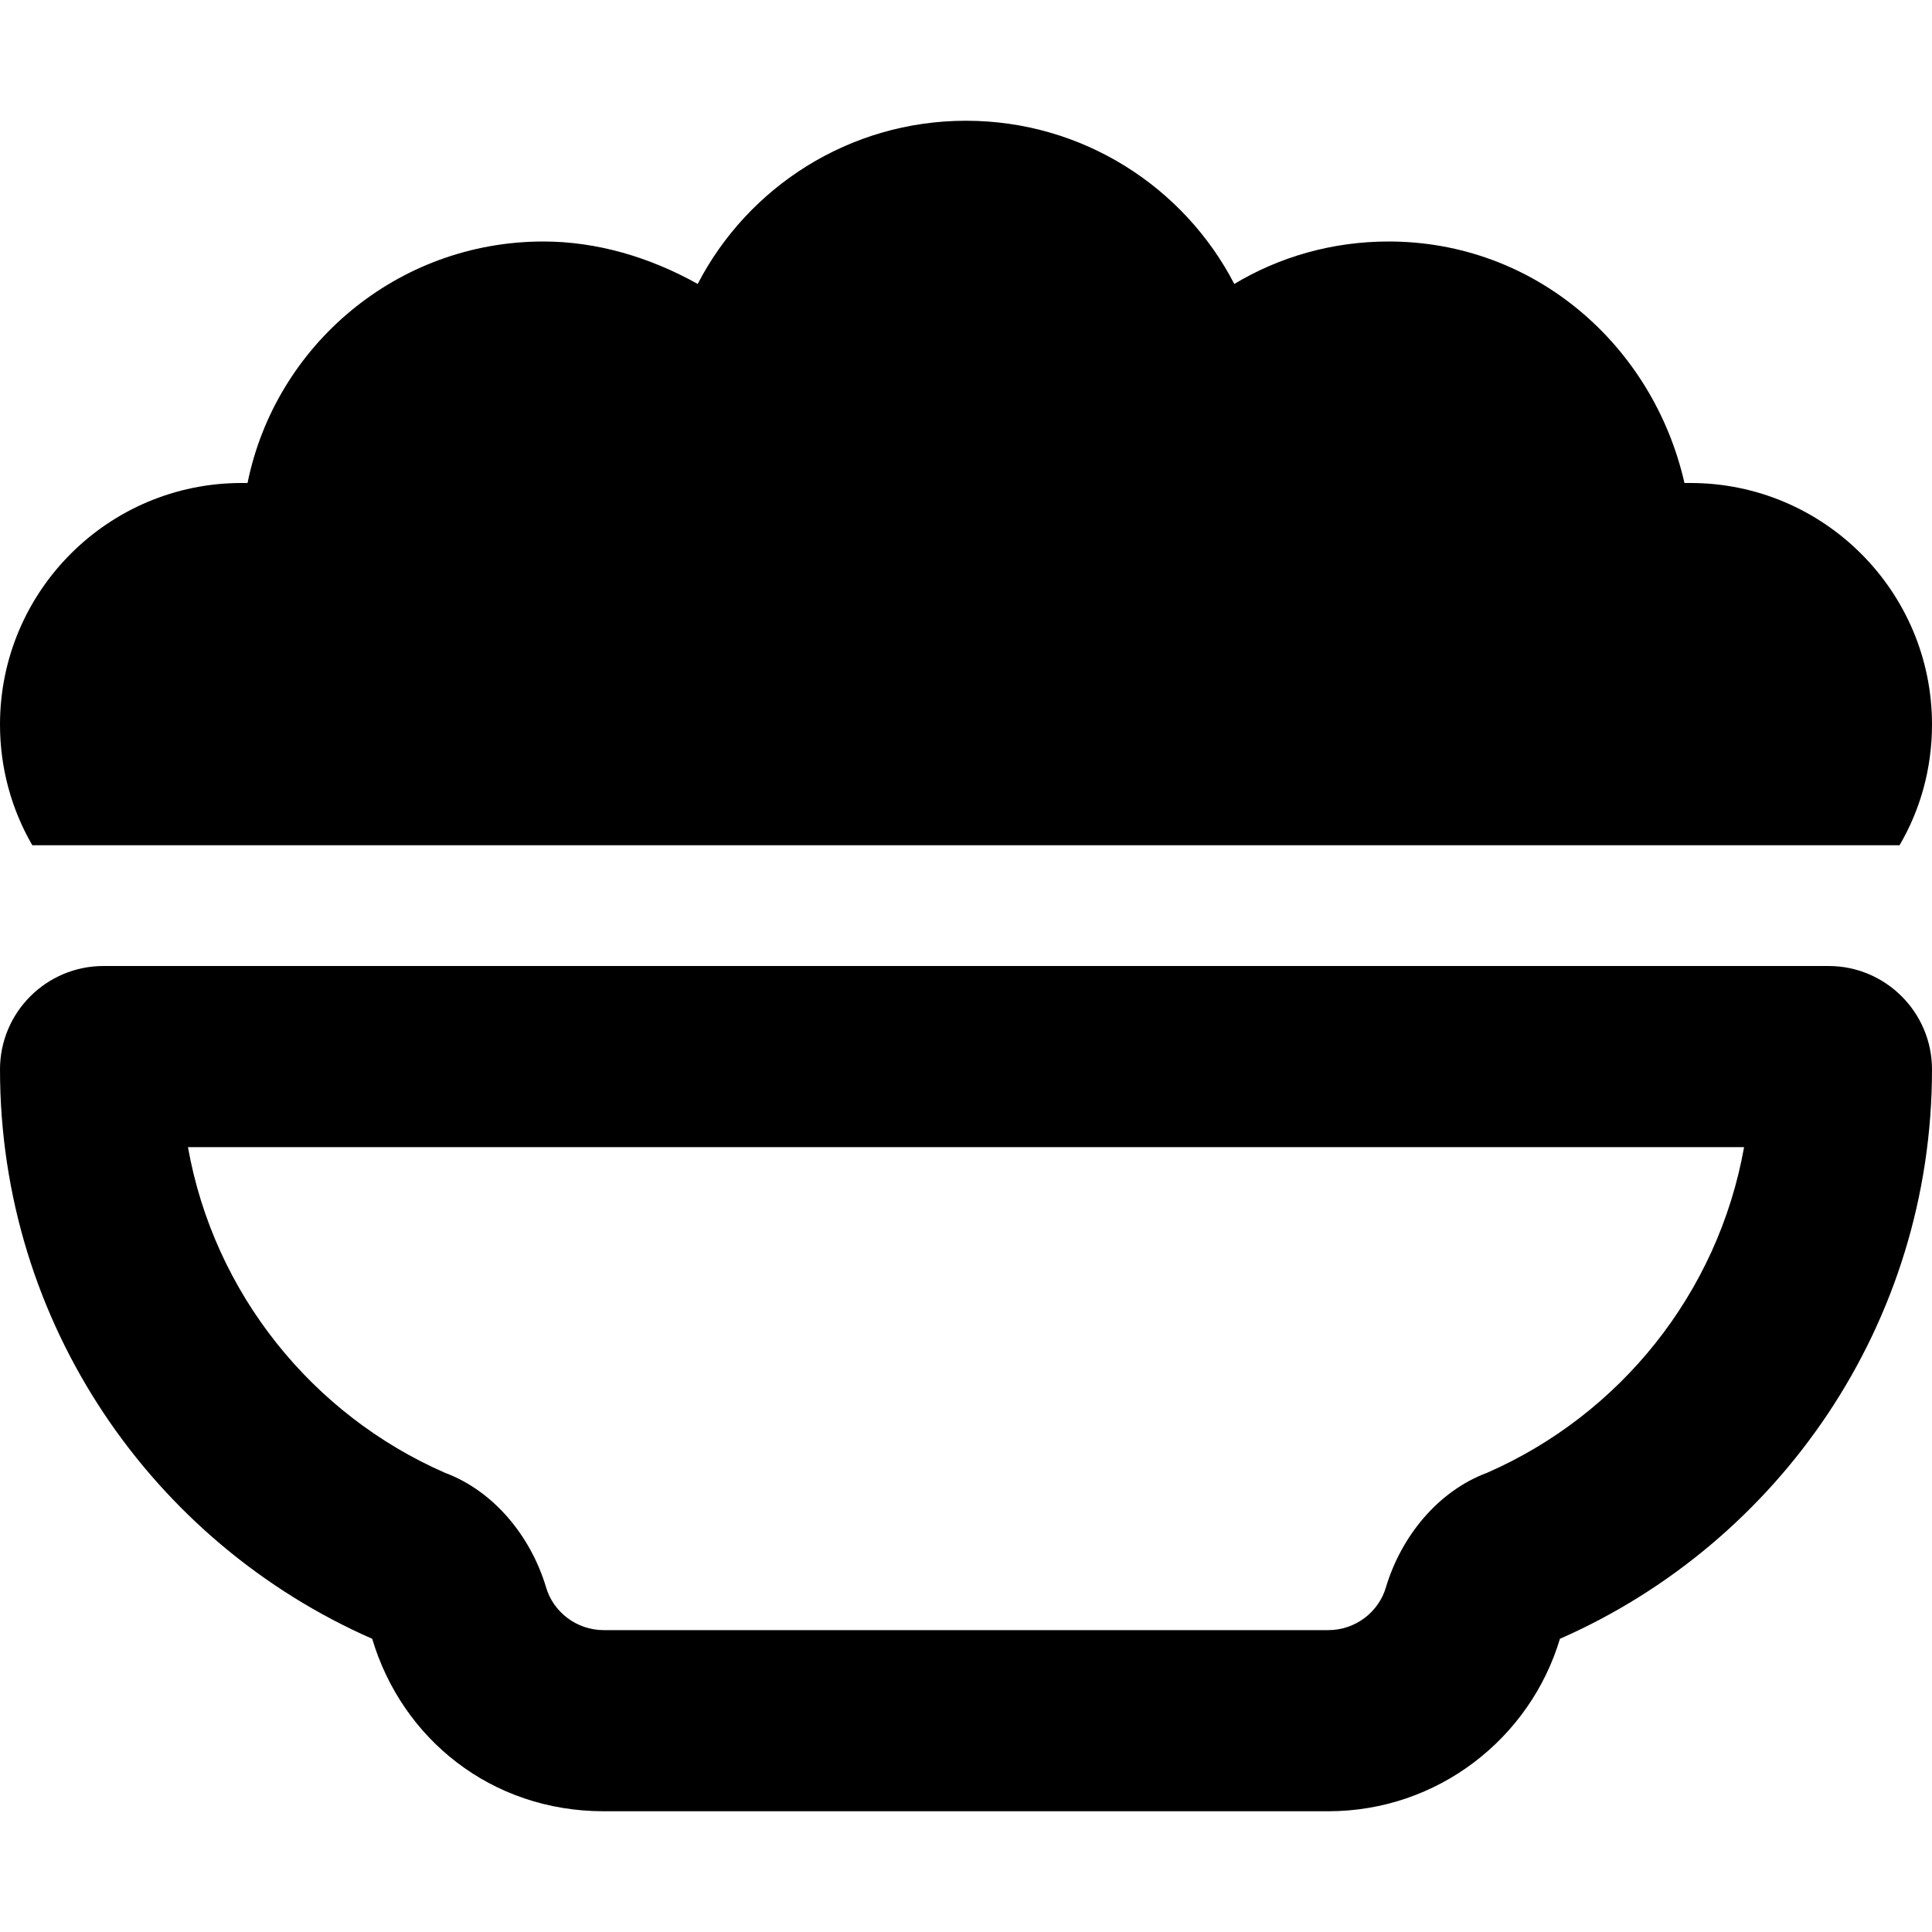 <svg fill="currentColor" xmlns="http://www.w3.org/2000/svg" viewBox="0 0 512 512"><!--! Font Awesome Pro 6.2.0 by @fontawesome - https://fontawesome.com License - https://fontawesome.com/license (Commercial License) Copyright 2022 Fonticons, Inc. --><path d="M64 128C64.53 128 65.07 128 65.6 128C73 91.49 105.3 64 144 64C158.1 64 172.1 68.1 184.9 75.25C198.2 49.55 225.1 32 256 32C286.9 32 313.8 49.56 327.1 75.25C339 68.1 353 64 368 64C406.7 64 438.1 91.49 446.4 128C446.9 128 447.5 128 448 128C483.3 128 512 156.7 512 192C512 203.7 508.9 214.6 503.4 224H8.562C3.117 214.6 0 203.7 0 192C0 156.7 28.65 128 64 128H64zM484.6 256C499.7 256 512 268.3 512 283.4C512 350.9 471.4 408.8 413.4 434.3C405.5 460.7 381 480 352 480H160C130.1 480 106.5 460.7 98.64 434.3C40.57 408.8 0 350.9 0 283.4C0 268.3 12.28 256 27.43 256H484.6zM160 432H352C359.2 432 365.4 427.2 367.3 420.6C371.4 407 381.2 395.1 394.1 390.3C429.3 374.9 455.3 342.7 462.2 304H49.81C56.7 342.7 82.72 374.9 117.9 390.3C130.8 395.1 140.6 407 144.7 420.6C146.6 427.2 152.8 432 160 432V432z"/></svg>